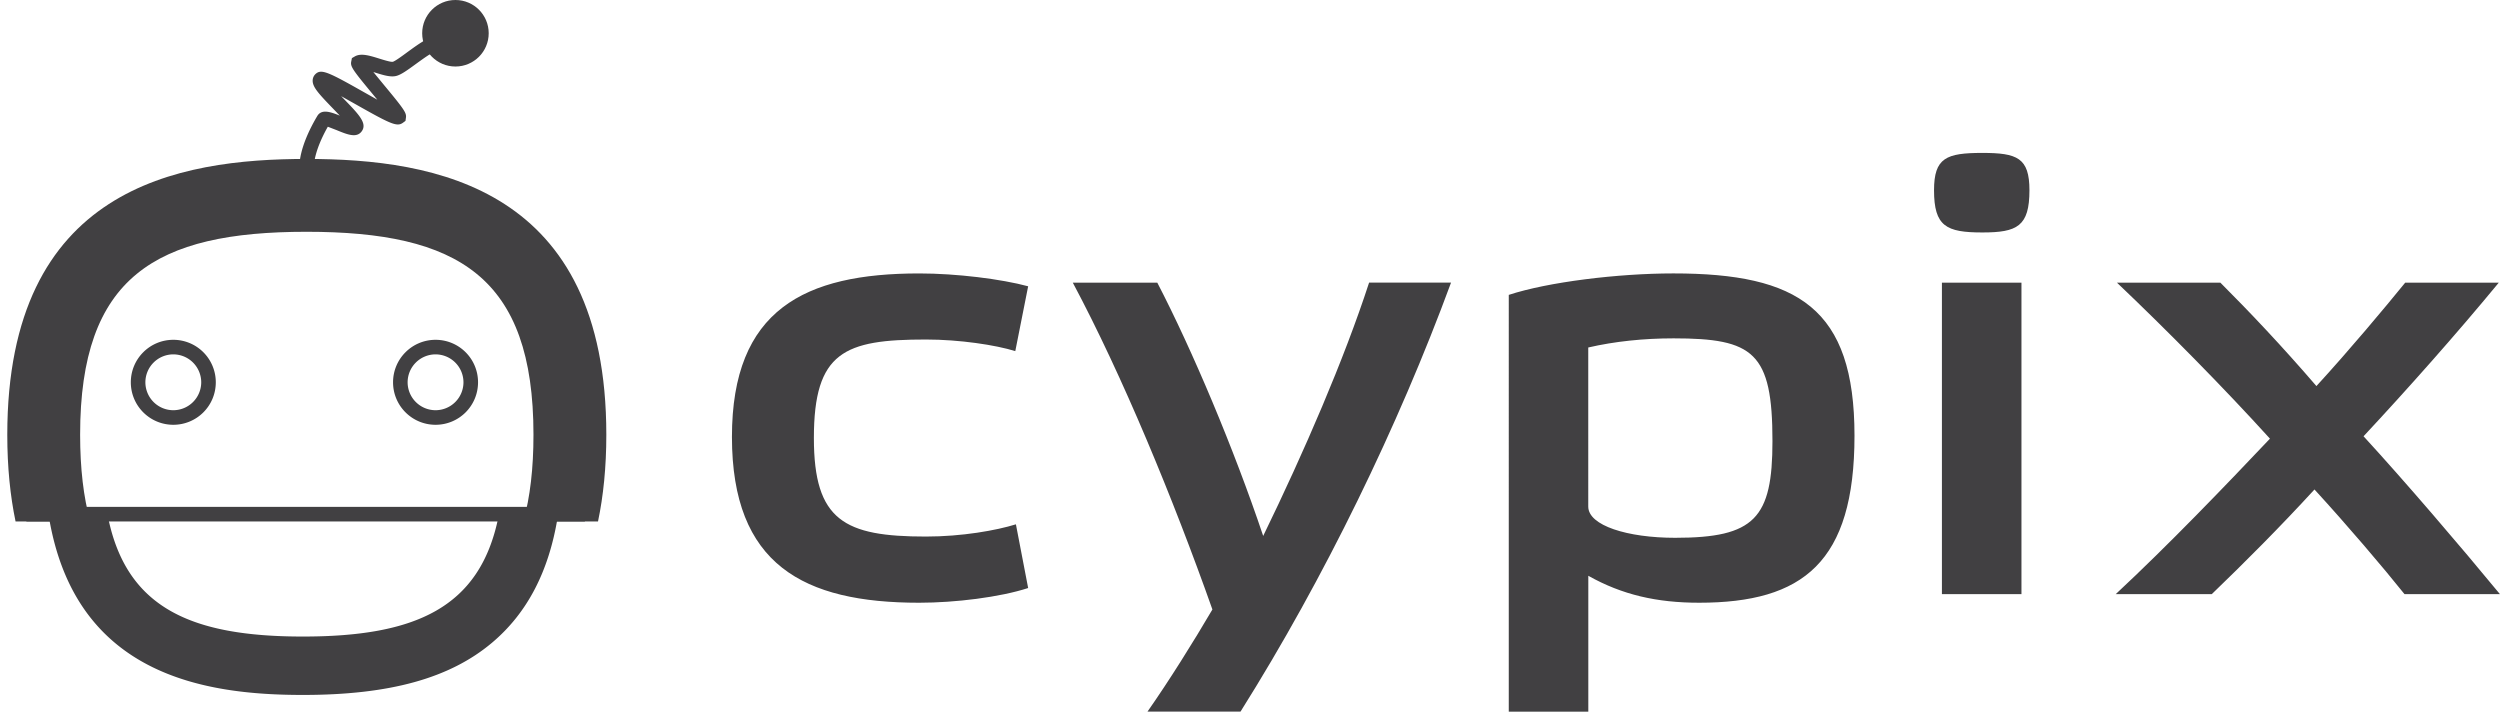 <svg xmlns="http://www.w3.org/2000/svg" width="343.21" height="99.697" viewBox="0 -21.937 343.21 99.697"><path d="M139.47 50.044c-2.7.84-7.404 1.68-12.36 1.68-11.178 0-15.377-2.177-15.377-13.526 0-11.845 4.2-13.525 15.377-13.525 4.628 0 9.583.753 12.273 1.593l1.766-8.9c-3.7-1-9.838-1.765-14.965-1.765-15.705 0-25.7 4.955-25.7 22.44 0 17.556 9.824 22.768 25.7 22.768 4.955 0 11.093-.757 14.965-2.02l-1.68-8.745zm48.483-33.176c-3.445 10.58-8.898 23.18-14.537 34.772-4.03-12.006-9.74-25.53-14.538-34.772h-11.6c6.807 12.757 13.783 29.658 19.166 44.867-2.605 4.44-5.967 9.822-8.914 14.024h12.77c11.505-18.3 21.672-39.242 28.905-58.9h-11.262zm41.777 7.645c11.007 0 13.6 1.923 13.6 14.112 0 10.578-2.436 13.27-13.356 13.27-6.55 0-11.932-1.68-11.932-4.285V25.768c3.615-.84 7.645-1.255 11.7-1.255zm3.517 36.296c14.295 0 21.345-5.554 21.345-22.94 0-17.485-7.732-22.27-24.862-22.27-7.645 0-17.23 1.182-22.6 2.947V75.76h10.92V57.108c4.626 2.606 9.4 3.7 15.206 3.7zm44.267-1.18v-42.76h-10.92v42.76h10.92zM272.146-.944c-4.954 0-6.634.67-6.634 5.126 0 4.955 1.68 5.794 6.634 5.794 4.784 0 6.464-.84 6.464-5.794-.001-4.457-1.68-5.126-6.464-5.126zm58.05 17.812c-2.86 3.517-7.647 9.24-12.188 14.196-4.783-5.552-9.155-10.166-13.185-14.196h-14.198c6.8 6.463 14.695 14.453 21.003 21.416-6.135 6.48-13.953 14.622-21.172 21.344h13.185c4.542-4.372 9.4-9.24 14.1-14.367 4.54 4.956 9.4 10.665 12.358 14.367h13.1c-5.537-6.722-13.1-15.55-18.722-21.672 6.12-6.564 12.756-14.04 18.565-21.087h-12.856z" fill-rule="evenodd" fill="#414042"/><path fill="#414042" d="M12.386 49.65C11.463 46.315 11 42.38 11 37.743c0-21.71 10.36-27.86 31.07-27.86 20.807 0 31.167 6.15 31.167 27.86 0 4.636-.463 8.572-1.387 11.907h10.248c.732-3.497 1.14-7.44 1.14-11.907 0-33.936-23.494-37.86-41.167-37.86C24.44-.117 1 3.807 1 37.743c0 4.468.405 8.4 1.136 11.907h10.25z"/><path fill="#414042" d="M68.422 49.047C65.885 61.48 57.068 65.45 41.582 65.45c-15.415 0-24.22-3.97-26.753-16.402H6.717c3.63 21.67 21.243 24.42 34.865 24.42 11.898 0 20.146-2.275 25.957-7.163 4.812-4.047 7.8-9.737 9.022-17.256h-8.14zm-44.63-22.334a3.84 3.84 0 0 1 3.833 3.833 3.84 3.84 0 0 1-3.833 3.833 3.84 3.84 0 0 1-3.833-3.833 3.84 3.84 0 0 1 3.833-3.833m0-2c-3.222 0-5.833 2.612-5.833 5.833s2.612 5.833 5.833 5.833 5.833-2.6 5.833-5.833a5.83 5.83 0 0 0-5.833-5.833zm36.002 2a3.84 3.84 0 0 1 3.833 3.833 3.84 3.84 0 0 1-3.833 3.833 3.84 3.84 0 0 1-3.834-3.833 3.84 3.84 0 0 1 3.834-3.833m0-2c-3.222 0-5.834 2.612-5.834 5.833s2.612 5.833 5.834 5.833 5.833-2.6 5.833-5.833-2.612-5.833-5.833-5.833zM41.123 1.097C41.097.834 40.947-1.6 43.55-6c.588-.994 1.785-.593 3.1-.062l-.946-.984c-2.032-2.1-2.798-2.96-2.78-3.84.007-.338.143-.65.38-.876.786-.75 1.715-.318 6.58 2.434L51.8-8.25l-.598-.723c-2.838-3.42-3.117-3.843-2.983-4.52l.093-.467.443-.255c.845-.447 2-.087 3.338.33.578.18 1.55.483 1.83.433.314-.084 1.295-.8 2-1.323 1.823-1.333 3.1-2.207 4.164-2.207v2c-.508.01-2.12 1.2-2.984 1.822-1.238.905-2.03 1.47-2.688 1.644-.78.207-1.775-.1-2.926-.46l-.236-.073 1.477 1.798c2.784 3.357 3.092 3.817 2.998 4.473l-.062.438-.387.283c-.807.547-1.707.12-6.398-2.532l-2.05-1.15.288.297c2.16 2.22 3.348 3.443 2.53 4.545-.707.95-1.98.424-3.458-.185l-1.186-.457c-2 3.54-1.902 5.436-1.9 5.455l-1.992.18z"/><circle fill="#414042" cx="62.525" cy="-17.371" r="4.566"/><path fill="#414042" d="M3.626 47.65h76.667v2H3.626z"/></svg>